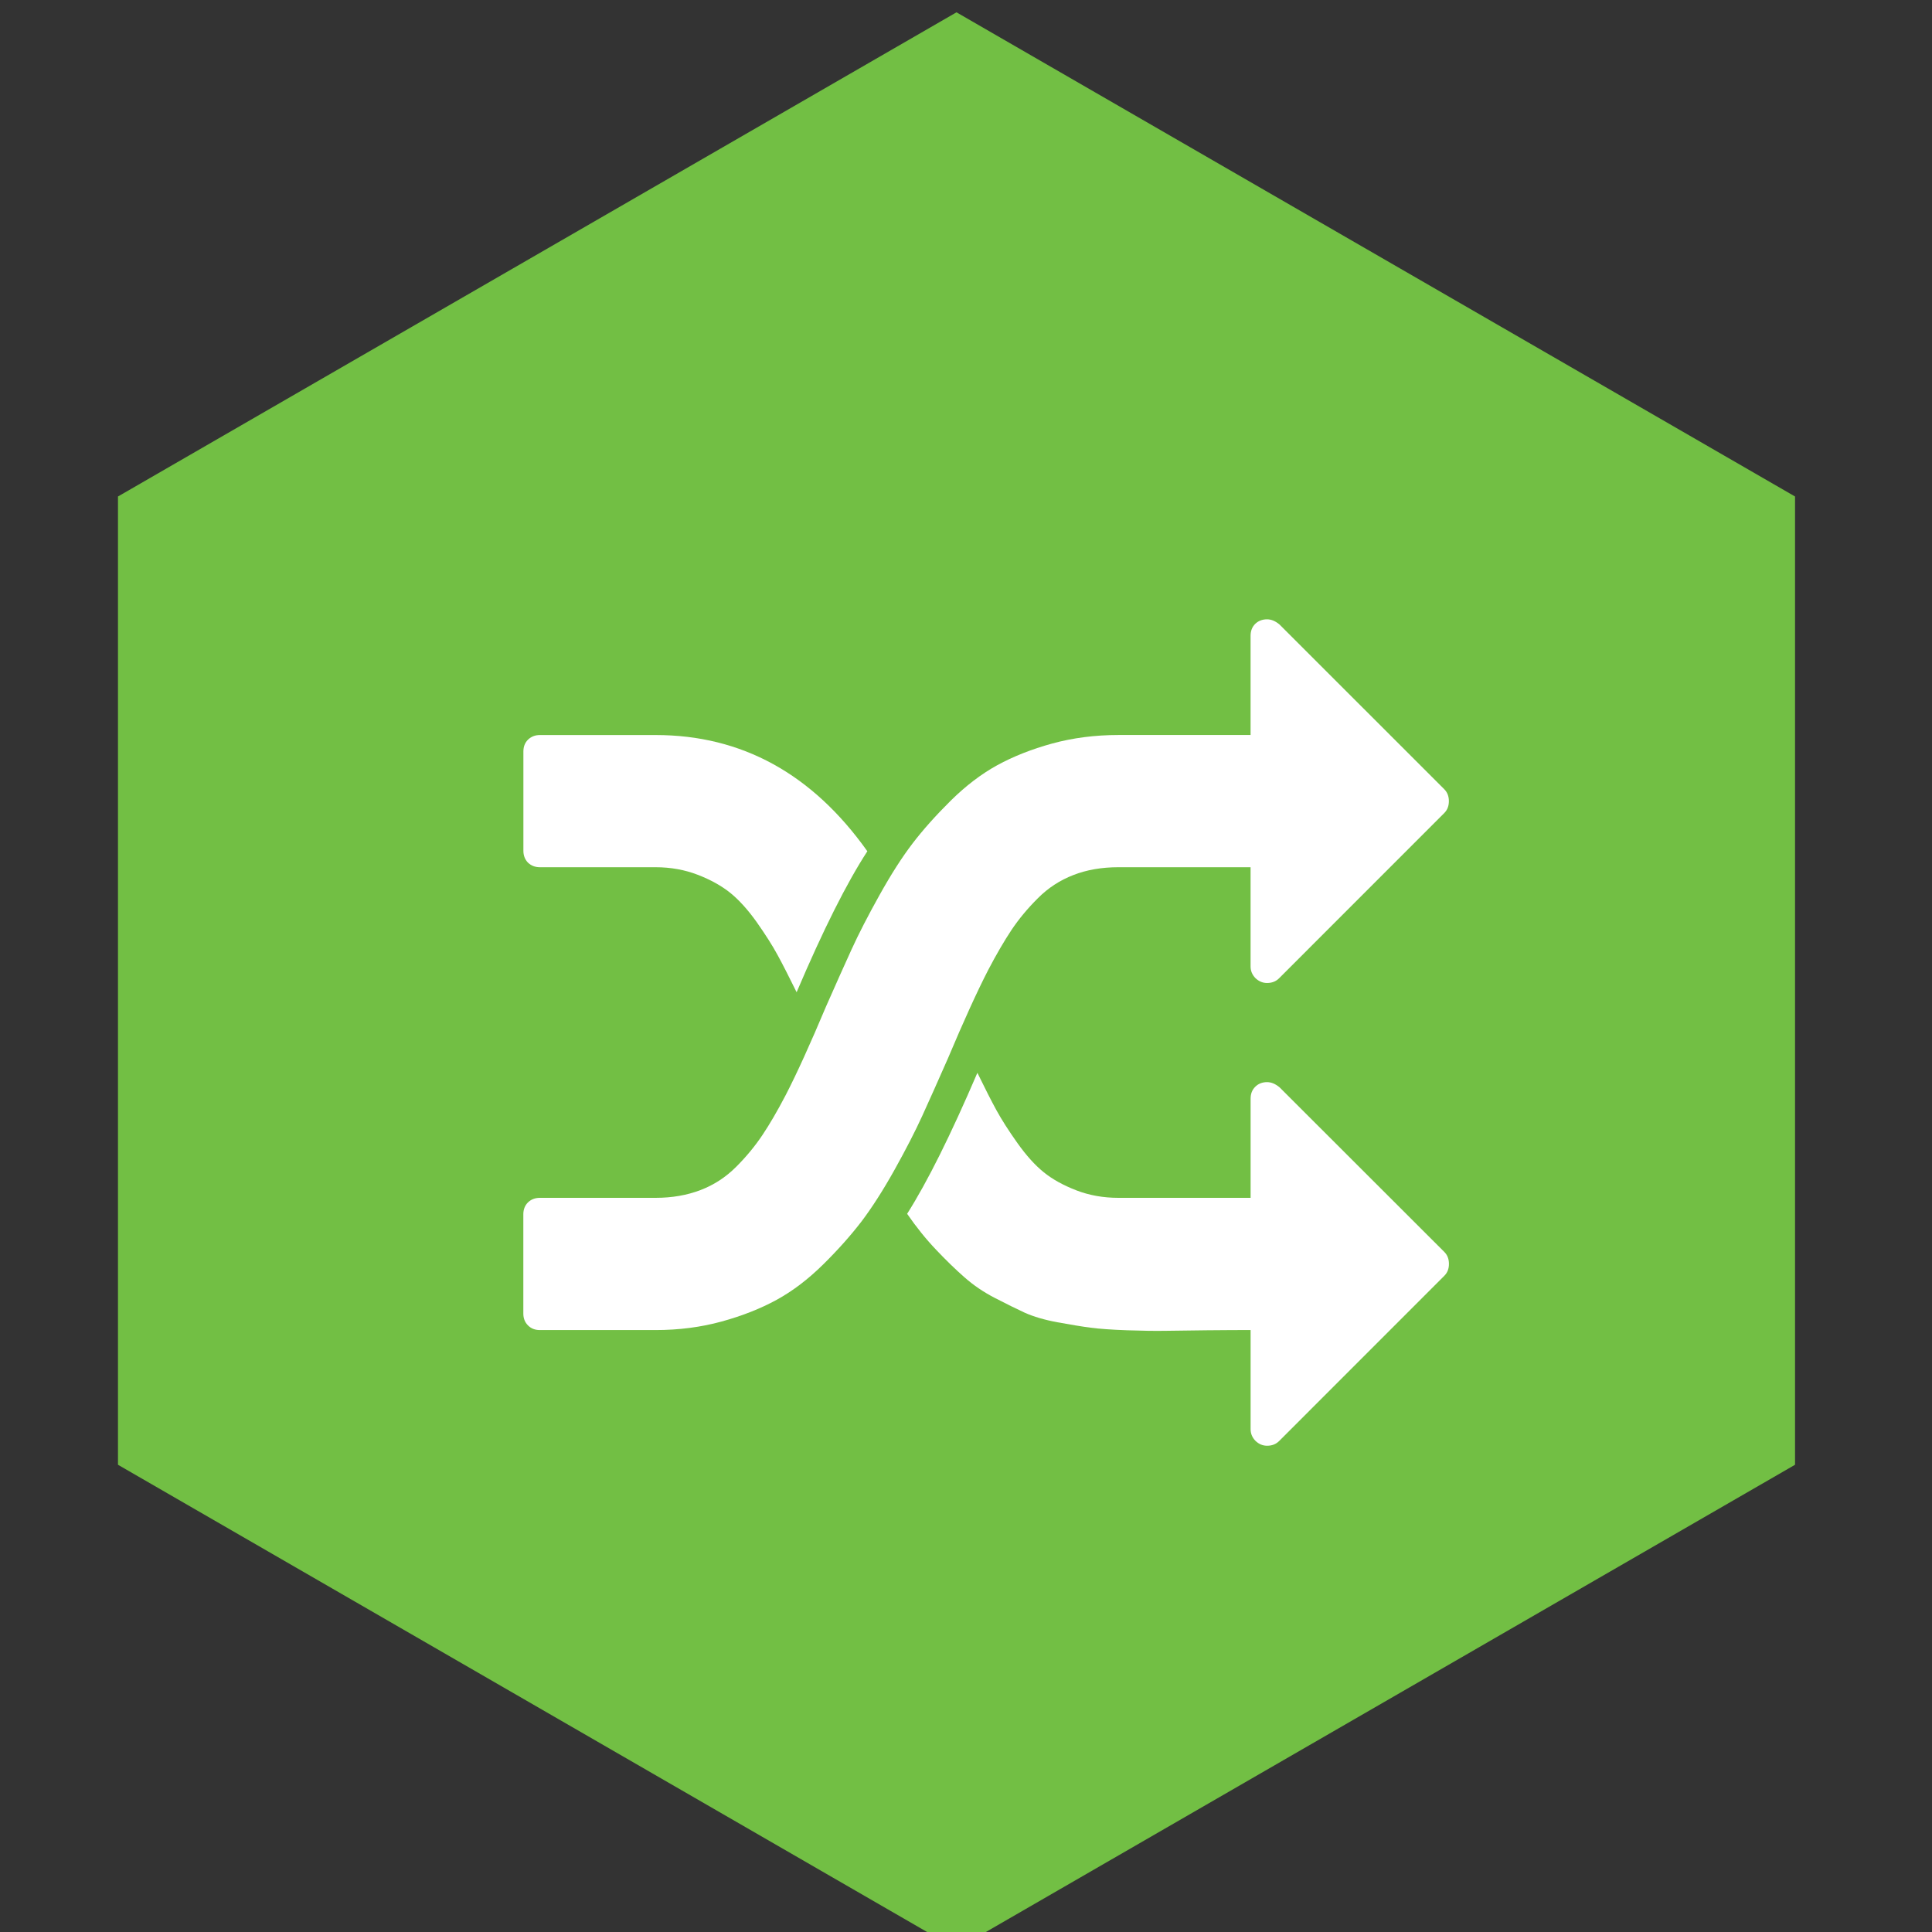<svg xmlns="http://www.w3.org/2000/svg" viewBox="268 358 64 64">
<rect x="268" y="358" width="64" height="64" fill="#333333" stroke="none"/>
<g>
	<polygon fill="#72BF44" points="327.463,406.522 299.685,422.562 271.908,406.522 271.908,374.447 299.685,358.408
		327.463,374.447"/>
	<path fill="#FFFFFF" d="M299.402,393.059c0.524-1.243,0.968-2.218,1.332-2.924c0.274-0.525,0.534-0.968,0.772-1.327
		c0.239-0.358,0.53-0.71,0.873-1.051c0.34-0.343,0.735-0.6,1.18-0.771c0.443-0.173,0.941-0.258,1.487-0.258h4.381v3.286
		c0,0.148,0.054,0.277,0.16,0.387c0.112,0.106,0.238,0.162,0.386,0.162c0.16,0,0.294-0.052,0.396-0.154l5.475-5.477
		c0.103-0.103,0.152-0.234,0.152-0.394c0-0.158-0.05-0.29-0.152-0.393l-5.459-5.458c-0.137-0.115-0.274-0.171-0.412-0.171
		c-0.158,0-0.29,0.051-0.395,0.153c-0.102,0.103-0.151,0.233-0.151,0.394v3.285h-4.381c-0.773,0-1.505,0.095-2.191,0.282
		c-0.683,0.188-1.291,0.429-1.821,0.719c-0.529,0.291-1.041,0.682-1.539,1.173c-0.496,0.491-0.918,0.964-1.266,1.419
		c-0.349,0.456-0.713,1.026-1.096,1.713c-0.381,0.683-0.689,1.282-0.923,1.795c-0.235,0.513-0.517,1.146-0.849,1.898
		c-0.523,1.243-0.968,2.221-1.333,2.928c-0.273,0.523-0.531,0.965-0.771,1.324s-0.529,0.712-0.87,1.053
		c-0.343,0.344-0.738,0.601-1.183,0.771s-0.94,0.257-1.487,0.257h-3.834c-0.16,0-0.291,0.052-0.395,0.153
		c-0.102,0.102-0.152,0.234-0.152,0.393v3.286c0,0.16,0.051,0.291,0.155,0.394c0.103,0.104,0.233,0.154,0.394,0.154h3.832
		c0.774,0,1.508-0.096,2.188-0.283c0.685-0.188,1.293-0.429,1.823-0.719s1.044-0.682,1.542-1.173
		c0.495-0.488,0.915-0.963,1.265-1.418c0.346-0.457,0.713-1.028,1.095-1.711c0.382-0.685,0.689-1.283,0.924-1.798
		C298.788,394.444,299.071,393.812,299.402,393.059"/>
	<path fill="#FFFFFF" d="M285.885,386.728h3.834c0.5,0,0.965,0.085,1.393,0.25c0.429,0.165,0.788,0.366,1.079,0.599
		c0.289,0.234,0.581,0.556,0.874,0.967c0.288,0.41,0.52,0.772,0.69,1.086c0.172,0.313,0.382,0.729,0.634,1.239
		c0.878-2.063,1.659-3.62,2.343-4.67c-1.823-2.567-4.163-3.85-7.013-3.85h-3.834c-0.16,0-0.289,0.052-0.395,0.154
		c-0.102,0.102-0.152,0.232-0.152,0.393v3.286c0,0.158,0.051,0.291,0.152,0.394C285.596,386.676,285.725,386.728,285.885,386.728"/>
	<path fill="#FFFFFF" d="M310.386,394.018c-0.137-0.113-0.273-0.171-0.412-0.171c-0.158,0-0.291,0.052-0.393,0.154
		c-0.104,0.103-0.153,0.234-0.153,0.394v3.285h-4.381c-0.501,0-0.966-0.084-1.394-0.249c-0.427-0.166-0.788-0.363-1.079-0.6
		c-0.289-0.233-0.579-0.556-0.87-0.965c-0.292-0.411-0.522-0.773-0.695-1.087c-0.171-0.313-0.382-0.728-0.632-1.241
		c-0.88,2.053-1.654,3.61-2.327,4.671c0.307,0.445,0.628,0.843,0.958,1.189c0.331,0.35,0.645,0.654,0.942,0.915
		c0.297,0.262,0.631,0.49,1.01,0.685c0.375,0.195,0.705,0.356,0.99,0.489c0.287,0.128,0.646,0.235,1.079,0.315
		c0.433,0.079,0.799,0.14,1.094,0.179c0.299,0.039,0.703,0.068,1.216,0.086s0.93,0.023,1.249,0.018
		c0.317-0.005,0.781-0.012,1.387-0.018s1.089-0.008,1.453-0.008v3.284c0,0.148,0.054,0.276,0.16,0.386
		c0.112,0.108,0.238,0.163,0.388,0.163c0.16,0,0.292-0.052,0.395-0.154l5.475-5.477c0.103-0.103,0.152-0.232,0.152-0.393
		s-0.05-0.292-0.152-0.395L310.386,394.018z"/>
</g>
</svg>
